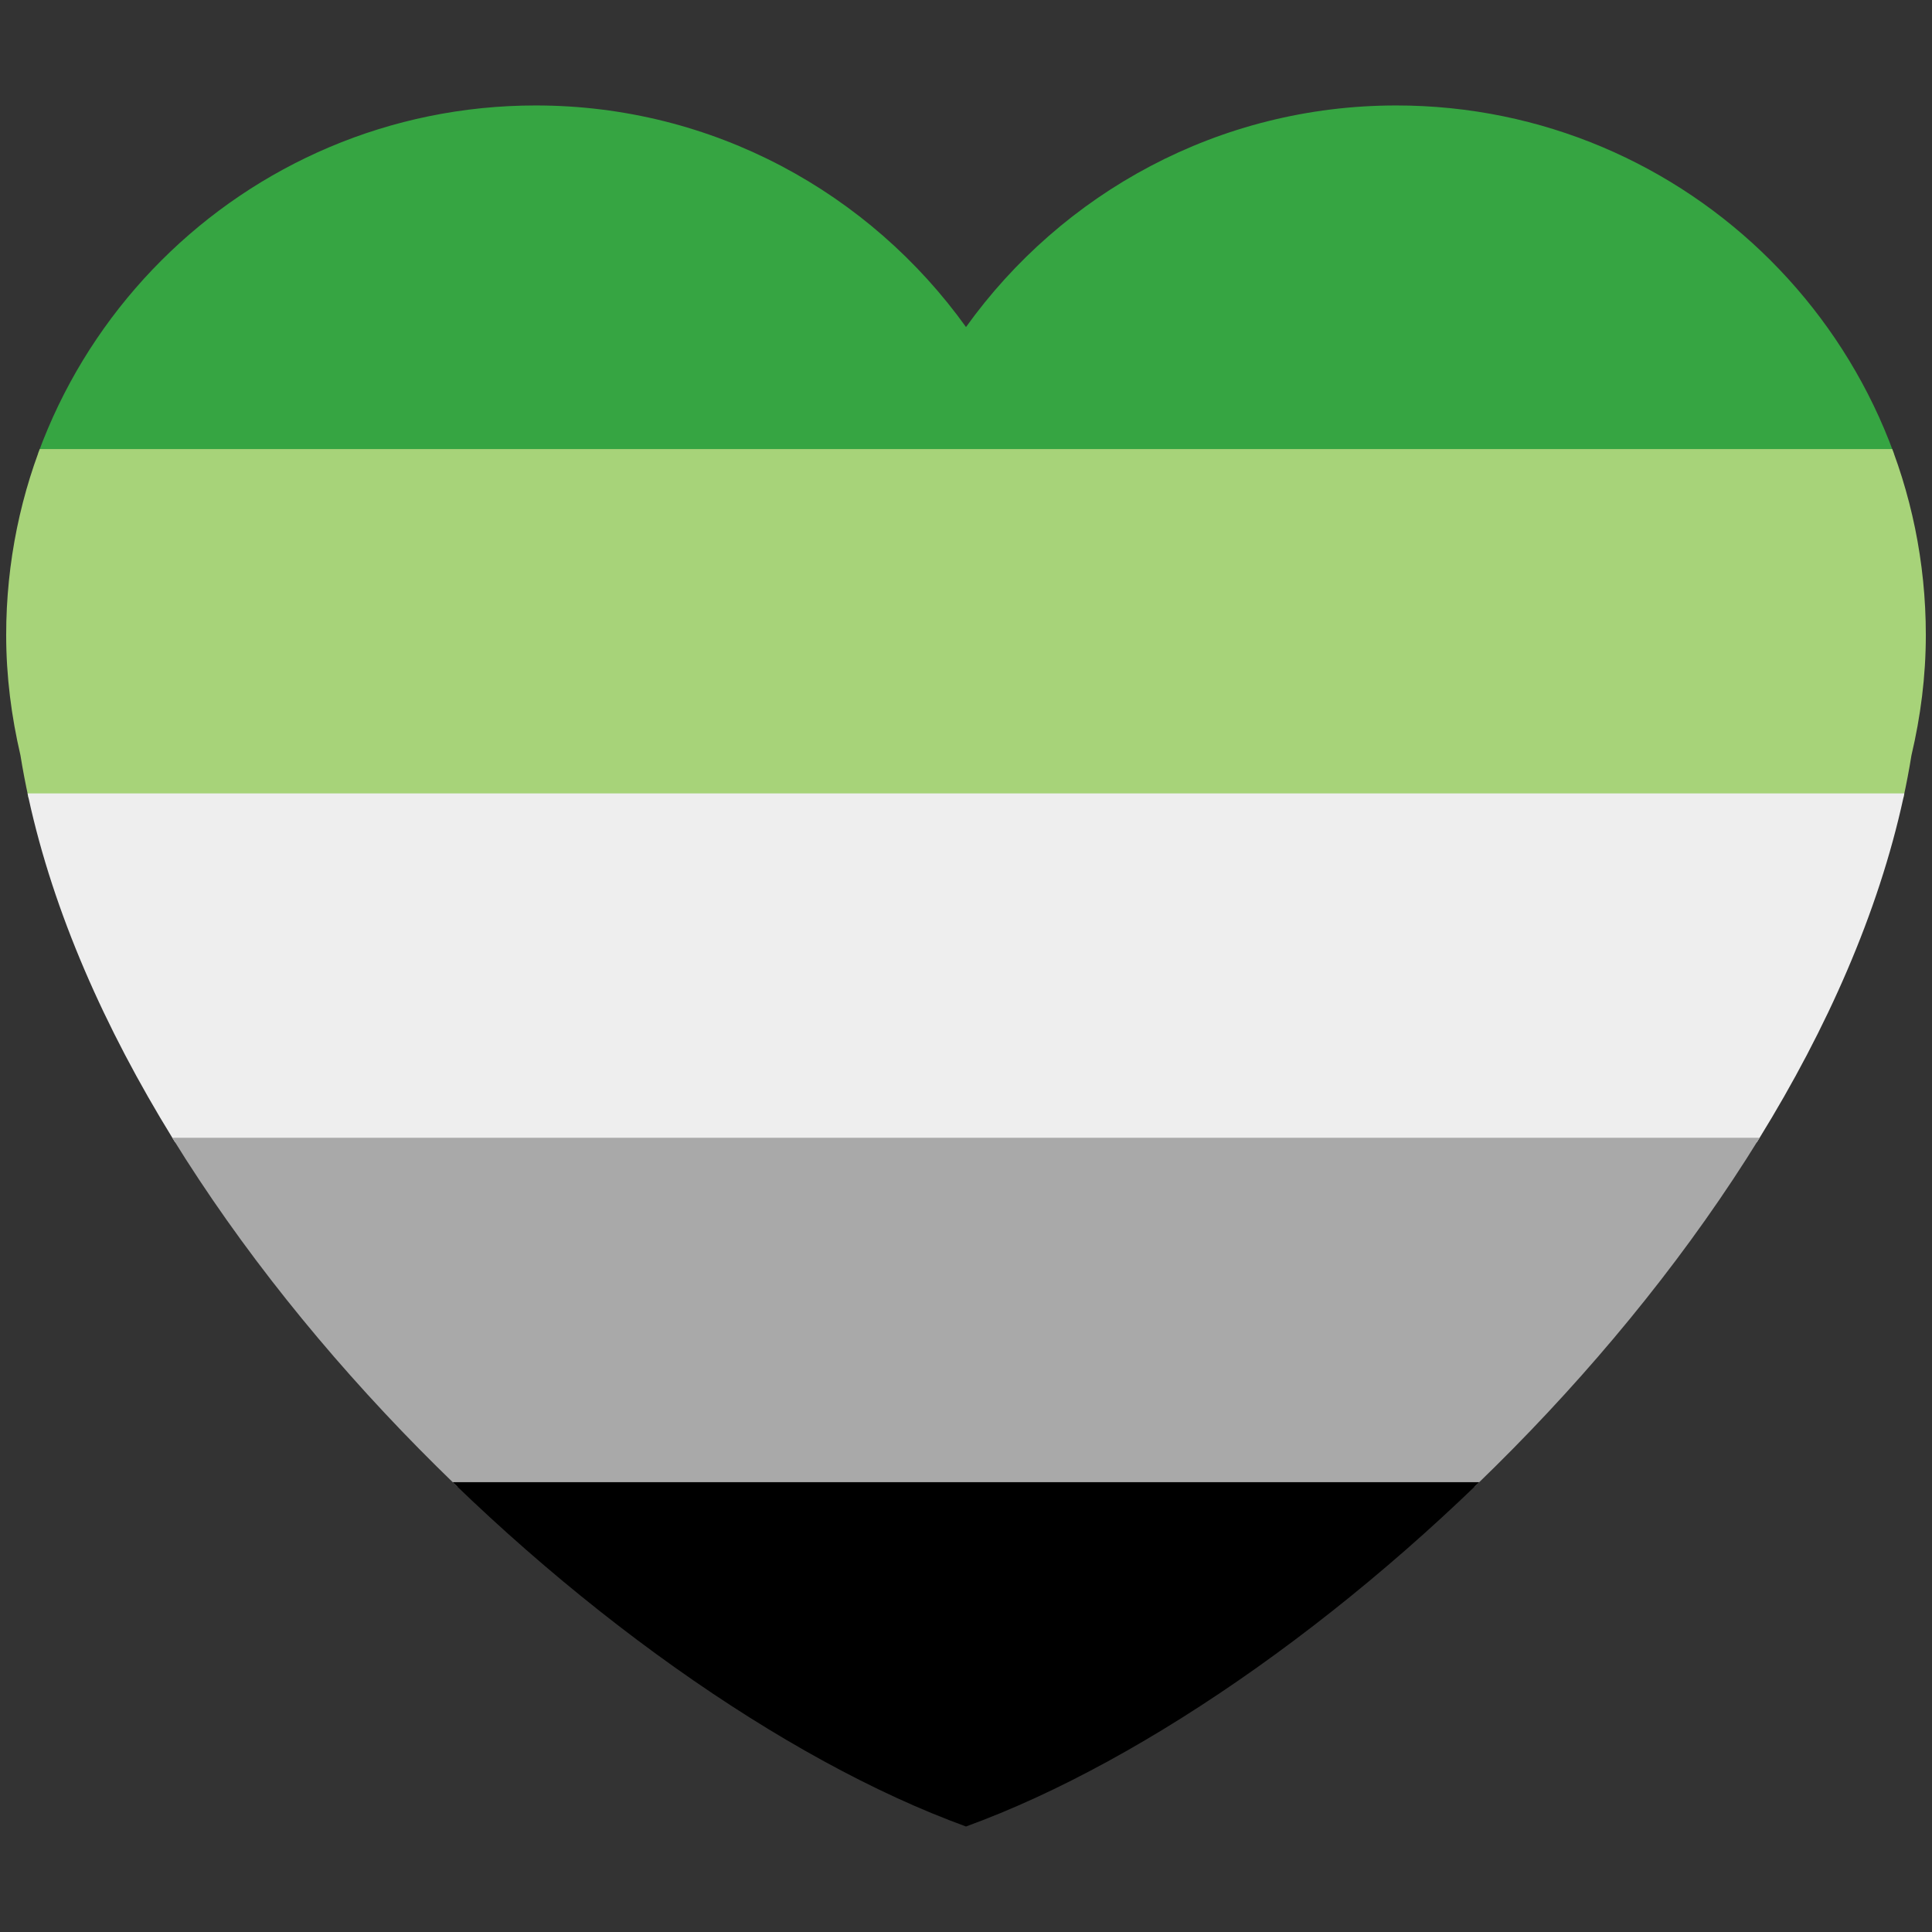<svg xmlns="http://www.w3.org/2000/svg" viewBox="0 0 36 36"><rect x="0" y="0" width="36" height="36" fill="#333333" stroke="none"/><clipPath id="h"><path d="M35.885 11.833c0-5.45-4.418-9.868-9.867-9.868-3.308 0-6.227 1.633-8.018 4.129-1.791-2.496-4.71-4.129-8.017-4.129-5.45 0-9.868 4.417-9.868 9.868 0 .772.098 1.52.266 2.241C1.751 22.587 11.216 31.568 18 34.034c6.783-2.466 16.249-11.447 17.617-19.959.17-.721.268-1.469.268-2.242z"/></clipPath><g clip-path="url(#h)"><path fill="#36A542" d="M0 1.95h36v6.5H0z"/><path fill="#A7D379" d="M0 8.367h36v6.5H0z"/><path fill="#EEE" d="M0 14.784h36v6.5H0z"/><path fill="#A9A9A9" d="M0 21.201h36v6.5H0z"/><path d="M0 27.618h36v6.5H0z"/></g></svg>
